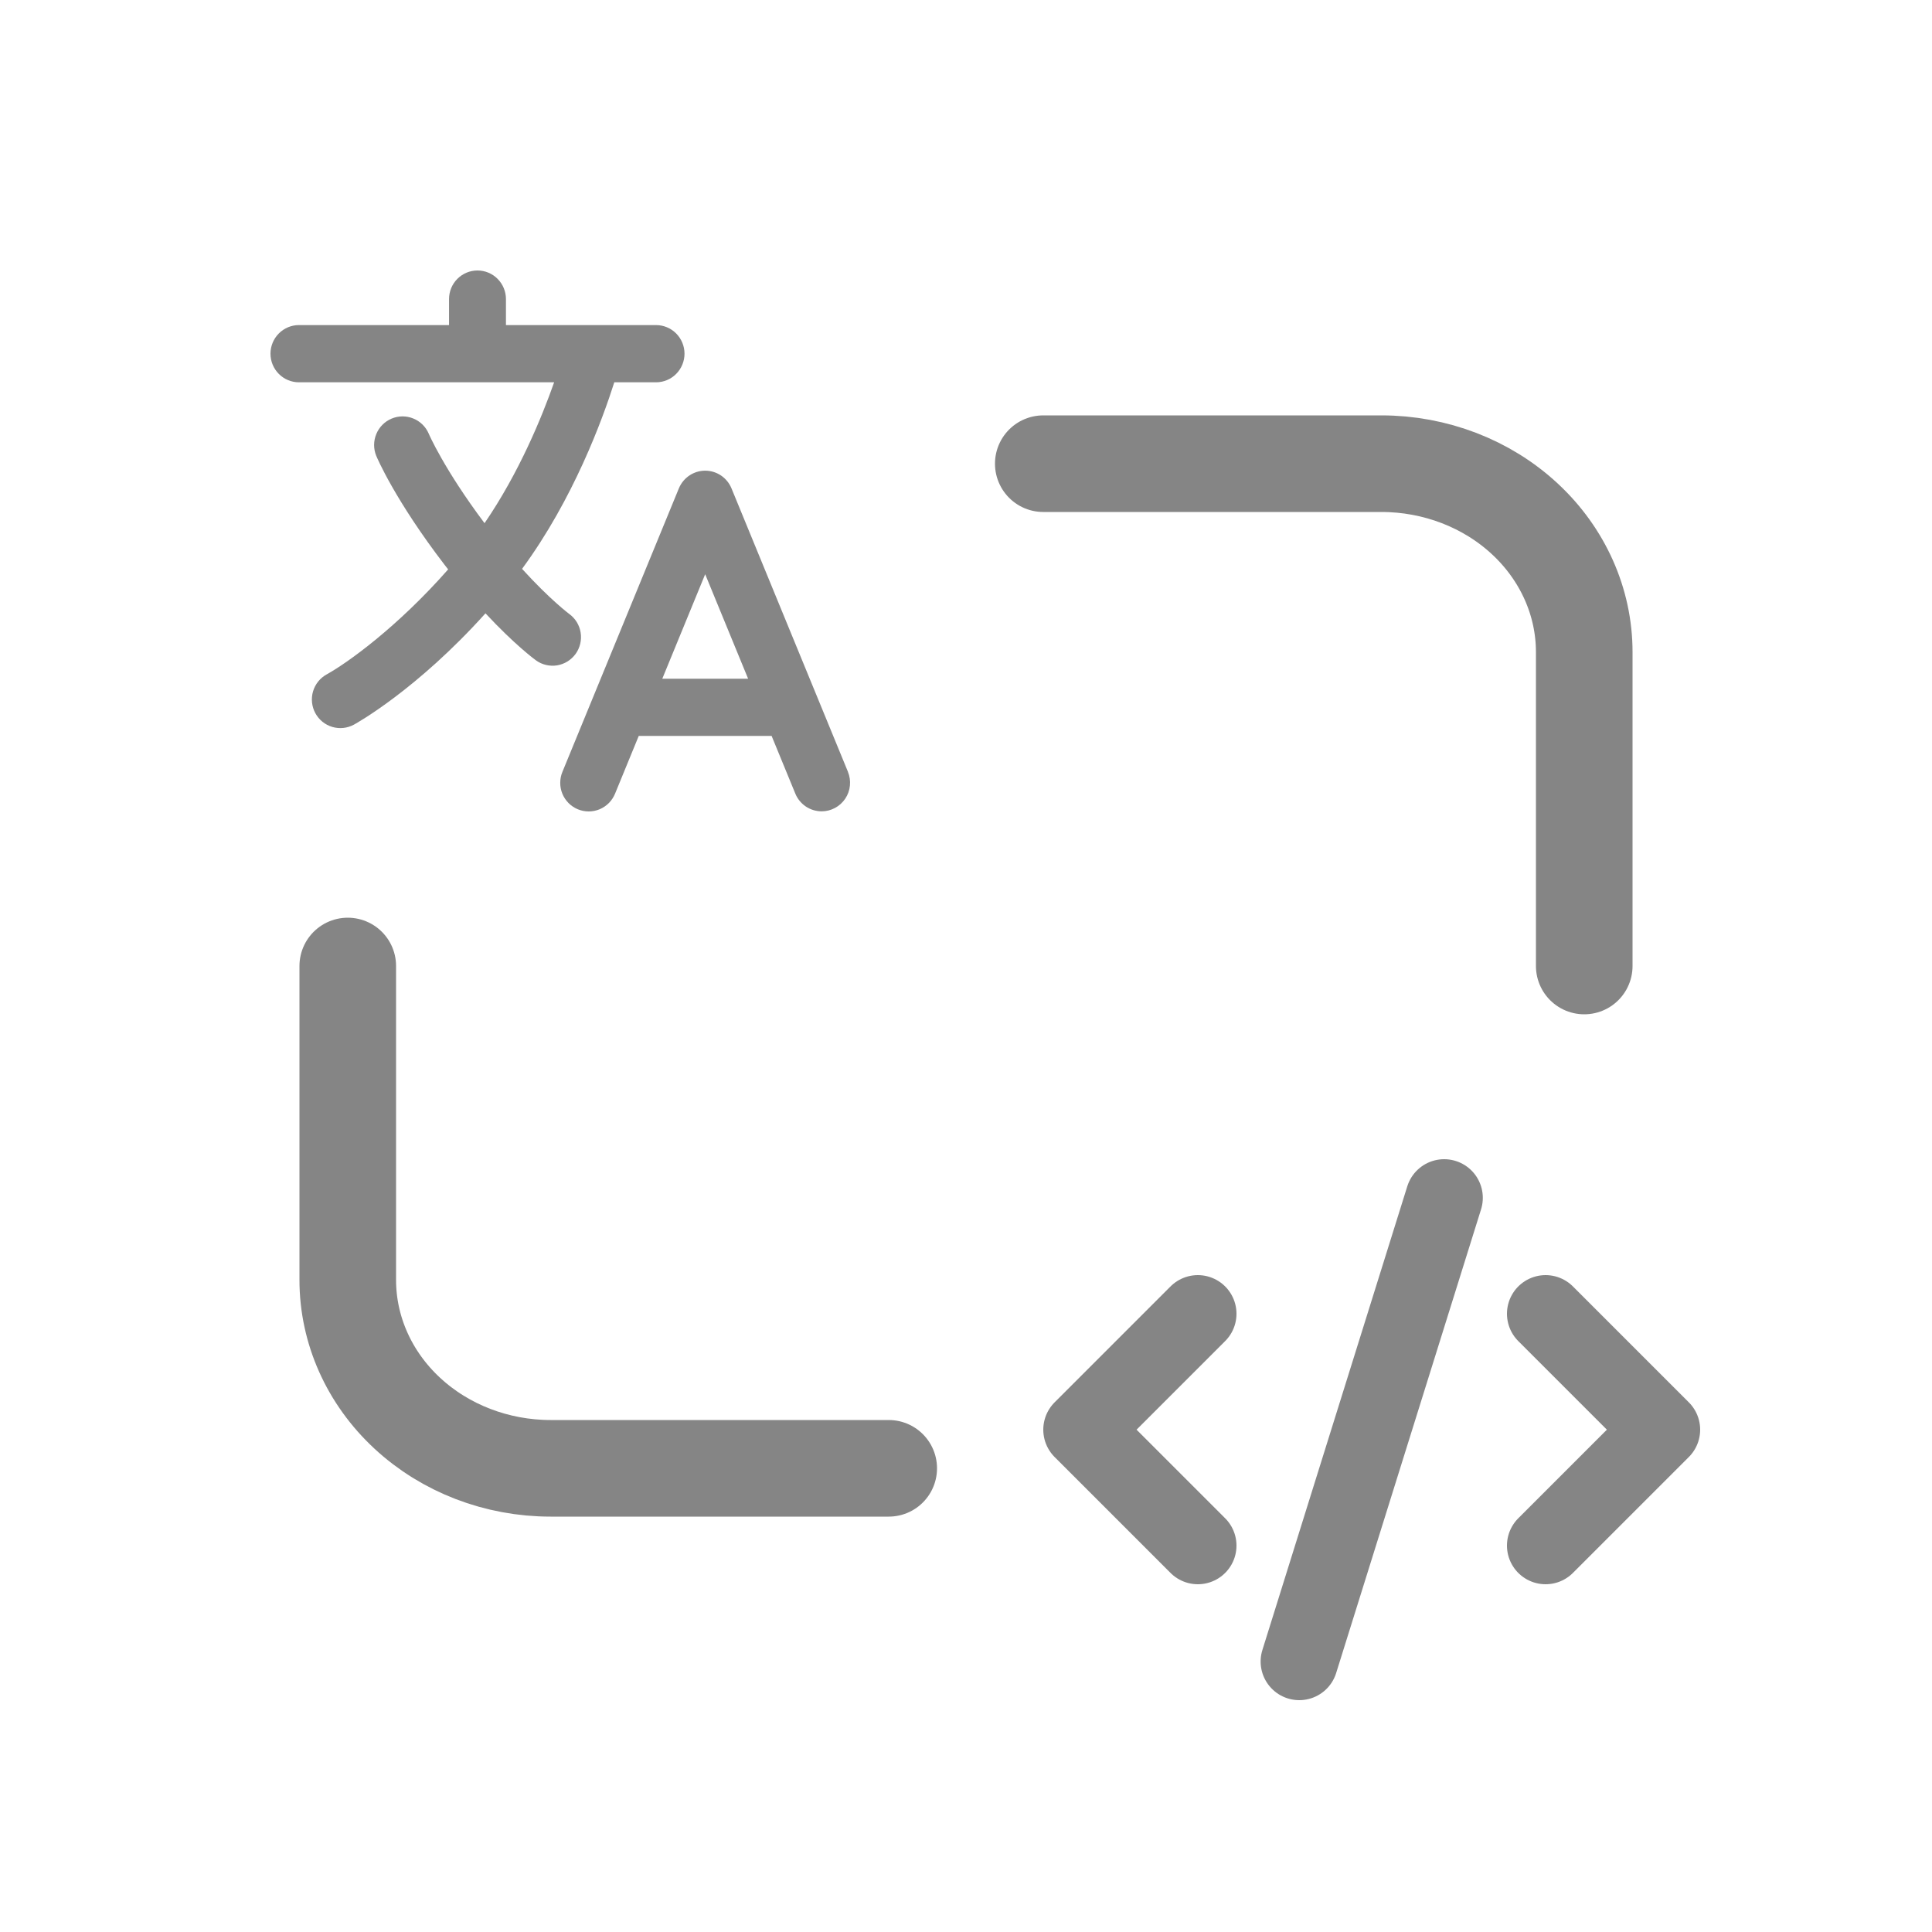 <svg width="50" height="50" viewBox="0 0 50 50" fill="none" xmlns="http://www.w3.org/2000/svg">
<path d="M40 40L43 37L40 34M31 34L28 37L31 40M37.375 31L33.625 43" stroke="#858585" stroke-width="2" stroke-linecap="round" stroke-linejoin="round"/>
<path d="M27 12L35.75 12C37.142 12 38.478 12.514 39.462 13.428C40.447 14.342 41 15.582 41 16.875V25" stroke="#858585" stroke-width="2.5" stroke-linecap="round" stroke-linejoin="round"/>
<path d="M23 38H14.25C12.858 38 11.522 37.486 10.538 36.572C9.553 35.658 9 34.418 9 33.125V25" stroke="#858585" stroke-width="2.5" stroke-linecap="round" stroke-linejoin="round"/>
<path d="M21.945 19.974L18.931 12.639C18.875 12.504 18.781 12.388 18.66 12.306C18.539 12.225 18.396 12.181 18.25 12.181C18.104 12.181 17.962 12.225 17.841 12.306C17.719 12.388 17.625 12.504 17.569 12.639L14.556 19.974C14.518 20.064 14.499 20.16 14.499 20.258C14.498 20.355 14.517 20.452 14.554 20.542C14.591 20.632 14.646 20.714 14.714 20.783C14.783 20.852 14.864 20.907 14.954 20.944C15.044 20.981 15.14 21 15.237 21C15.334 21 15.43 20.98 15.52 20.943C15.609 20.905 15.69 20.85 15.759 20.781C15.827 20.711 15.881 20.629 15.918 20.539L16.531 19.045H19.969L20.583 20.539C20.638 20.674 20.733 20.79 20.854 20.872C20.975 20.953 21.118 20.997 21.264 20.997C21.385 20.997 21.504 20.967 21.611 20.909C21.718 20.852 21.808 20.769 21.876 20.668C21.943 20.567 21.985 20.451 21.996 20.329C22.008 20.209 21.99 20.086 21.944 19.974H21.945ZM17.14 17.565L18.25 14.861L19.361 17.565H17.14ZM14.897 16.923C15.011 16.764 15.058 16.566 15.027 16.372C14.997 16.179 14.891 16.005 14.733 15.89C14.726 15.885 14.231 15.515 13.511 14.722C14.839 12.915 15.591 10.861 15.898 9.894H16.978C17.173 9.894 17.361 9.816 17.499 9.677C17.637 9.538 17.715 9.35 17.715 9.153C17.715 8.957 17.637 8.769 17.499 8.63C17.361 8.491 17.173 8.413 16.978 8.413H13.094V7.74C13.094 7.544 13.016 7.356 12.878 7.217C12.74 7.078 12.553 7 12.357 7C12.162 7 11.975 7.078 11.836 7.217C11.698 7.356 11.621 7.544 11.621 7.74V8.413H7.737C7.541 8.413 7.354 8.491 7.216 8.63C7.078 8.769 7 8.957 7 9.153C7 9.35 7.078 9.538 7.216 9.677C7.354 9.816 7.541 9.894 7.737 9.894H14.341C14.022 10.8 13.435 12.232 12.54 13.54C11.488 12.137 11.098 11.23 11.095 11.222C11.018 11.043 10.874 10.902 10.694 10.83C10.514 10.757 10.313 10.758 10.134 10.834C9.955 10.909 9.813 11.052 9.739 11.232C9.664 11.412 9.663 11.614 9.736 11.794C9.755 11.841 10.223 12.946 11.506 14.618C11.537 14.658 11.567 14.697 11.598 14.736C10.284 16.229 8.995 17.154 8.455 17.453C8.284 17.547 8.156 17.706 8.101 17.894C8.046 18.082 8.068 18.285 8.161 18.457C8.255 18.63 8.413 18.758 8.6 18.813C8.787 18.868 8.989 18.847 9.161 18.753C9.233 18.713 10.788 17.848 12.564 15.873C13.318 16.683 13.836 17.065 13.867 17.087C13.945 17.145 14.034 17.186 14.128 17.208C14.223 17.231 14.32 17.235 14.416 17.22C14.511 17.204 14.603 17.17 14.686 17.119C14.768 17.068 14.84 17.001 14.897 16.923V16.923Z" fill="#858585"/>
</svg>
